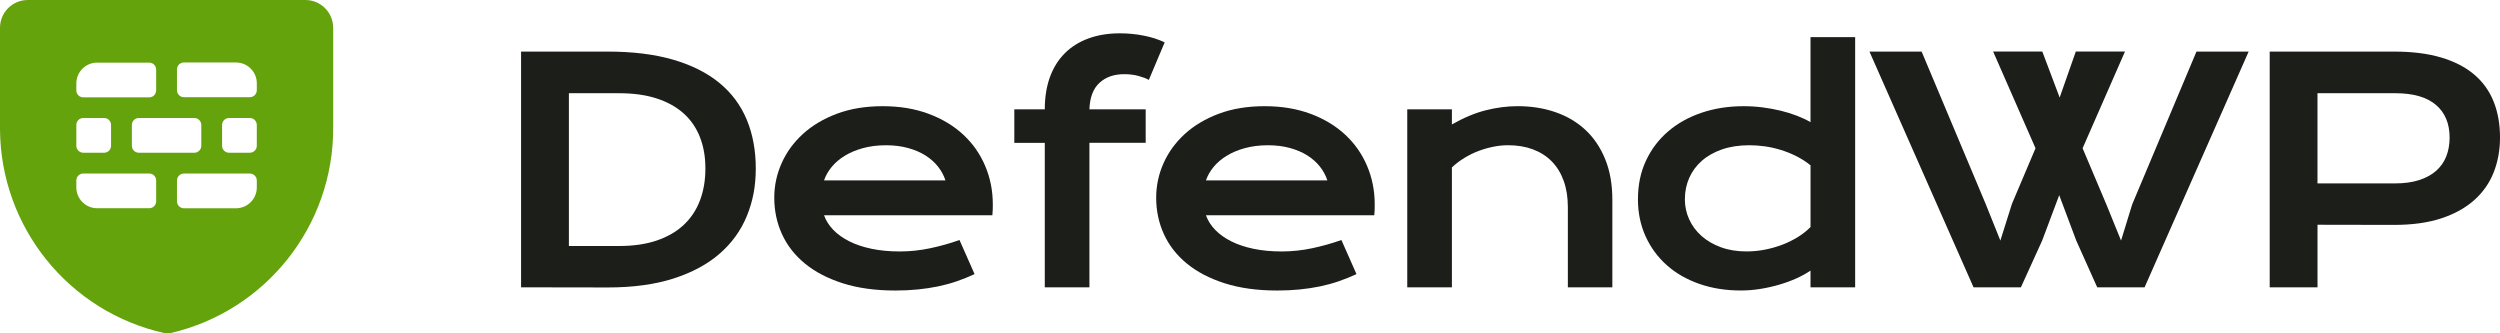 <?xml version="1.0" encoding="UTF-8"?>
<svg id="Layer_2" data-name="Layer 2" xmlns="http://www.w3.org/2000/svg" viewBox="0 0 1062.42 141.62">
  <defs>
    <style>
      .cls-1 {
        fill: #65a30d;
      }

      .cls-2 {
        fill: #1c1e1a;
      }
    </style>
  </defs>
  <g id="Layer_2-2" data-name="Layer 2">
    <g id="Layer_1-2" data-name="Layer 1-2">
      <path class="cls-1" d="m141.58,11.8c0-6.52-5.28-11.8-11.8-11.8H11.8C5.28,0,0,5.28,0,11.8v43.12c.23,41.68,29.28,77.64,69.97,86.66.39.05.79.05,1.19,0,.39.05.79.05,1.19,0,40.64-9.37,69.38-45.6,69.25-87.3V11.8h-.02Zm-32.45,23.6v2.95c0,1.63-1.32,2.95-2.95,2.95h-28.02c-1.63,0-2.95-1.32-2.95-2.95h0v-8.85c0-1.63,1.32-2.95,2.95-2.95h22.12c4.88,0,8.85,3.96,8.85,8.85Zm-50.14,29.5c-1.63,0-2.95-1.32-2.95-2.95h0v-8.85c0-1.63,1.32-2.95,2.95-2.95h23.6c1.63,0,2.95,1.32,2.95,2.95h0v8.85c0,1.63-1.32,2.95-2.95,2.95,0,0-23.6,0-23.6,0Zm-23.6,0c-1.63,0-2.95-1.32-2.95-2.95h0v-8.85c0-1.63,1.32-2.95,2.95-2.95h8.85c1.63,0,2.95,1.32,2.95,2.95h0v8.85c0,1.63-1.32,2.95-2.95,2.95,0,0-8.85,0-8.85,0Zm58.99-11.8c0-1.63,1.32-2.95,2.95-2.95h8.85c1.63,0,2.95,1.32,2.95,2.95h0v8.85c0,1.63-1.32,2.95-2.95,2.95h-8.85c-1.63,0-2.95-1.32-2.95-2.95h0s0-8.85,0-8.85Zm-53.09-26.48h22.12c1.63,0,2.95,1.32,2.95,2.95h0v8.85c0,1.63-1.32,2.95-2.95,2.95h-28.02c-1.63,0-2.95-1.32-2.95-2.95h0v-3.02c.03-4.86,3.99-8.78,8.85-8.8,0,0,0,.02,0,.02Zm-8.85,53.09v-3.02c0-1.63,1.32-2.95,2.95-2.95h28.02c1.63,0,2.95,1.32,2.95,2.95h0v8.85c0,1.63-1.32,2.95-2.95,2.95h-22.12c-4.86,0-8.82-3.92-8.85-8.8v.02Zm67.84,8.8h-22.12c-1.63,0-2.95-1.32-2.95-2.95h0v-8.85c0-1.63,1.32-2.95,2.95-2.95h28.02c1.63,0,2.95,1.32,2.95,2.95h0v2.95c0,4.89-3.96,8.85-8.85,8.85Z"/>
      <g>
        <path class="cls-2" d="m221.44,21.92h36.73c10.73,0,20.04,1.15,27.95,3.46,7.91,2.31,14.45,5.61,19.65,9.9s9.06,9.51,11.6,15.64c2.54,6.13,3.81,13.02,3.81,20.67s-1.26,13.98-3.78,20.16c-2.52,6.17-6.37,11.52-11.54,16.02-5.17,4.51-11.71,8.04-19.61,10.58-7.91,2.54-17.22,3.81-27.95,3.81l-36.86-.06V21.92h0Zm41.73,82.62c6.07,0,11.39-.78,15.96-2.34,4.57-1.56,8.39-3.77,11.44-6.63s5.35-6.32,6.89-10.38,2.31-8.59,2.31-13.59-.77-9.35-2.31-13.3-3.84-7.31-6.89-10.06c-3.06-2.76-6.87-4.88-11.44-6.38s-9.89-2.24-15.96-2.24h-21.41v64.93h21.41Z"/>
        <path class="cls-2" d="m329.04,84.03c0-5.13,1.05-10.03,3.14-14.71,2.09-4.68,5.11-8.81,9.04-12.4,3.93-3.59,8.75-6.45,14.45-8.59,5.71-2.14,12.19-3.2,19.45-3.2s13.73,1.08,19.52,3.24c5.79,2.16,10.7,5.12,14.74,8.88,4.04,3.76,7.14,8.18,9.29,13.27,2.16,5.09,3.24,10.53,3.24,16.34,0,.73-.01,1.51-.03,2.34s-.07,1.59-.16,2.28h-71.53c.81,2.27,2.12,4.34,3.94,6.22,1.82,1.88,4.09,3.5,6.83,4.87,2.73,1.37,5.9,2.43,9.49,3.17,3.59.75,7.56,1.12,11.92,1.12s8.7-.46,13.01-1.38c4.32-.92,8.44-2.08,12.37-3.49l6.41,14.49c-2.48,1.15-4.99,2.17-7.53,3.04-2.54.88-5.19,1.6-7.95,2.18s-5.64,1.01-8.65,1.31c-3.01.3-6.18.45-9.52.45-8.5,0-15.96-1.03-22.37-3.08s-11.77-4.85-16.09-8.4-7.56-7.71-9.74-12.5-3.27-9.93-3.27-15.45h0Zm72.75-7.37c-.68-2.09-1.74-4.05-3.17-5.87-1.43-1.82-3.22-3.4-5.35-4.74-2.14-1.35-4.62-2.4-7.44-3.17-2.82-.77-5.92-1.15-9.29-1.15-3.59,0-6.86.41-9.81,1.22s-5.53,1.9-7.76,3.27c-2.22,1.37-4.07,2.95-5.54,4.74s-2.55,3.7-3.24,5.71h51.6Z"/>
        <path class="cls-2" d="m444,60.7h-12.95v-14.23h12.95c0-5.13.73-9.69,2.18-13.69,1.45-3.99,3.56-7.37,6.31-10.13,2.76-2.76,6.11-4.86,10.06-6.31,3.95-1.45,8.41-2.18,13.36-2.18,3.46,0,6.86.33,10.19.99,3.33.66,6.28,1.61,8.85,2.85l-6.73,15.96c-1.03-.6-2.47-1.15-4.33-1.67-1.86-.51-3.9-.77-6.12-.77-4.36,0-7.87,1.23-10.54,3.69s-4.09,6.21-4.26,11.25h23.91v14.23h-23.91v61.41h-18.97v-61.41h0Z"/>
        <path class="cls-2" d="m491.34,84.03c0-5.13,1.05-10.03,3.14-14.71s5.11-8.81,9.04-12.4c3.93-3.59,8.75-6.45,14.45-8.59s12.19-3.2,19.45-3.2,13.73,1.08,19.52,3.24c5.79,2.16,10.7,5.12,14.74,8.88,4.04,3.76,7.14,8.18,9.29,13.27,2.16,5.09,3.24,10.53,3.24,16.34,0,.73-.01,1.51-.03,2.34s-.07,1.59-.16,2.28h-71.53c.81,2.27,2.12,4.34,3.94,6.22,1.82,1.88,4.09,3.5,6.83,4.87,2.73,1.37,5.9,2.43,9.49,3.17,3.59.75,7.56,1.12,11.92,1.12s8.7-.46,13.01-1.38c4.32-.92,8.44-2.08,12.37-3.49l6.41,14.49c-2.48,1.15-4.99,2.17-7.53,3.04-2.54.88-5.19,1.6-7.95,2.18s-5.64,1.01-8.65,1.31c-3.01.3-6.18.45-9.52.45-8.5,0-15.96-1.03-22.37-3.08s-11.77-4.85-16.09-8.4-7.56-7.71-9.74-12.5-3.27-9.93-3.27-15.45h0Zm72.75-7.37c-.68-2.09-1.74-4.05-3.17-5.87s-3.22-3.4-5.35-4.74c-2.14-1.35-4.62-2.4-7.44-3.17-2.82-.77-5.92-1.15-9.29-1.15-3.59,0-6.86.41-9.81,1.22s-5.53,1.9-7.76,3.27c-2.22,1.37-4.07,2.95-5.54,4.74s-2.55,3.7-3.24,5.71h51.6,0Z"/>
        <path class="cls-2" d="m598.04,46.47h18.97v6.41c5.04-2.86,9.86-4.87,14.45-6.03,4.59-1.15,9.09-1.73,13.49-1.73,5.77,0,11.11.84,16.02,2.53,4.91,1.69,9.17,4.2,12.76,7.53,3.59,3.33,6.4,7.49,8.43,12.47,2.03,4.98,3.04,10.74,3.04,17.27v37.18h-18.91v-34.1c0-4.14-.59-7.85-1.76-11.12-1.18-3.27-2.86-6.03-5.06-8.27s-4.87-3.95-8.01-5.13c-3.14-1.17-6.66-1.76-10.54-1.76-2.05,0-4.16.21-6.31.64-2.16.43-4.27,1.04-6.35,1.83-2.07.79-4.07,1.77-5.99,2.95s-3.68,2.51-5.26,4.01v50.96h-18.97V46.47h0Z"/>
        <path class="cls-2" d="m696.08,84.61c0-6.02,1.13-11.46,3.4-16.31,2.26-4.85,5.39-8.99,9.39-12.43,4-3.44,8.74-6.09,14.23-7.95s11.44-2.79,17.85-2.79c2.73,0,5.44.17,8.11.51s5.23.81,7.69,1.41,4.76,1.31,6.92,2.15c2.16.83,4.07,1.74,5.74,2.72V15.77h18.97v106.34h-18.97v-7.12c-1.67,1.15-3.63,2.24-5.9,3.27s-4.7,1.92-7.31,2.69c-2.61.77-5.31,1.38-8.11,1.83s-5.57.67-8.3.67c-6.41,0-12.3-.94-17.66-2.82s-9.97-4.53-13.81-7.95c-3.85-3.42-6.85-7.51-9.01-12.28-2.16-4.76-3.24-10.03-3.24-15.8h.01Zm19.93,0c0,3.03.61,5.9,1.83,8.59,1.22,2.69,2.97,5.05,5.26,7.08,2.29,2.03,5.04,3.63,8.27,4.81s6.85,1.76,10.87,1.76c2.56,0,5.13-.24,7.69-.74,2.56-.49,5.03-1.19,7.4-2.08,2.37-.9,4.59-1.99,6.67-3.27,2.07-1.28,3.88-2.71,5.42-4.29v-26.22c-1.92-1.54-3.95-2.84-6.09-3.91-2.14-1.07-4.32-1.94-6.54-2.63-2.22-.68-4.47-1.19-6.73-1.51-2.27-.32-4.47-.48-6.6-.48-4.36,0-8.24.59-11.63,1.76-3.4,1.18-6.26,2.79-8.59,4.84-2.33,2.05-4.11,4.46-5.35,7.24s-1.86,5.79-1.86,9.04h-.02Z"/>
        <path class="cls-2" d="m794.45,21.92h22.18l27.18,64.67,6.28,15.64,4.94-15.64,10-23.59-18.01-41.09h20.9l7.37,19.55,6.86-19.55h20.9l-18.01,41.09,10.19,24.1,6.15,15.13,4.74-15.38,27.31-64.93h22.18l-44.23,100.18h-20.13l-8.91-19.87-7.24-19.29-7.24,19.29-9.04,19.87h-20.13l-44.23-100.18h-.01Z"/>
        <path class="cls-2" d="m964.54,21.92h52.82c7.69,0,14.36.83,20,2.5s10.32,4.07,14.04,7.21c3.72,3.14,6.48,6.98,8.3,11.5,1.82,4.53,2.72,9.64,2.72,15.32,0,5.34-.9,10.28-2.69,14.81-1.79,4.53-4.54,8.45-8.24,11.76-3.7,3.31-8.36,5.9-14,7.76s-12.31,2.79-20,2.79l-32.62-.06v26.6h-20.32V21.92h-.01Zm53.33,56.02c3.85,0,7.21-.46,10.1-1.38,2.88-.92,5.3-2.22,7.24-3.91s3.4-3.74,4.36-6.15,1.44-5.1,1.44-8.04c0-5.94-1.93-10.57-5.8-13.88s-9.65-4.97-17.34-4.97h-33.01v38.33h33.01Z"/>
      </g>
    </g>
  </g>
</svg>